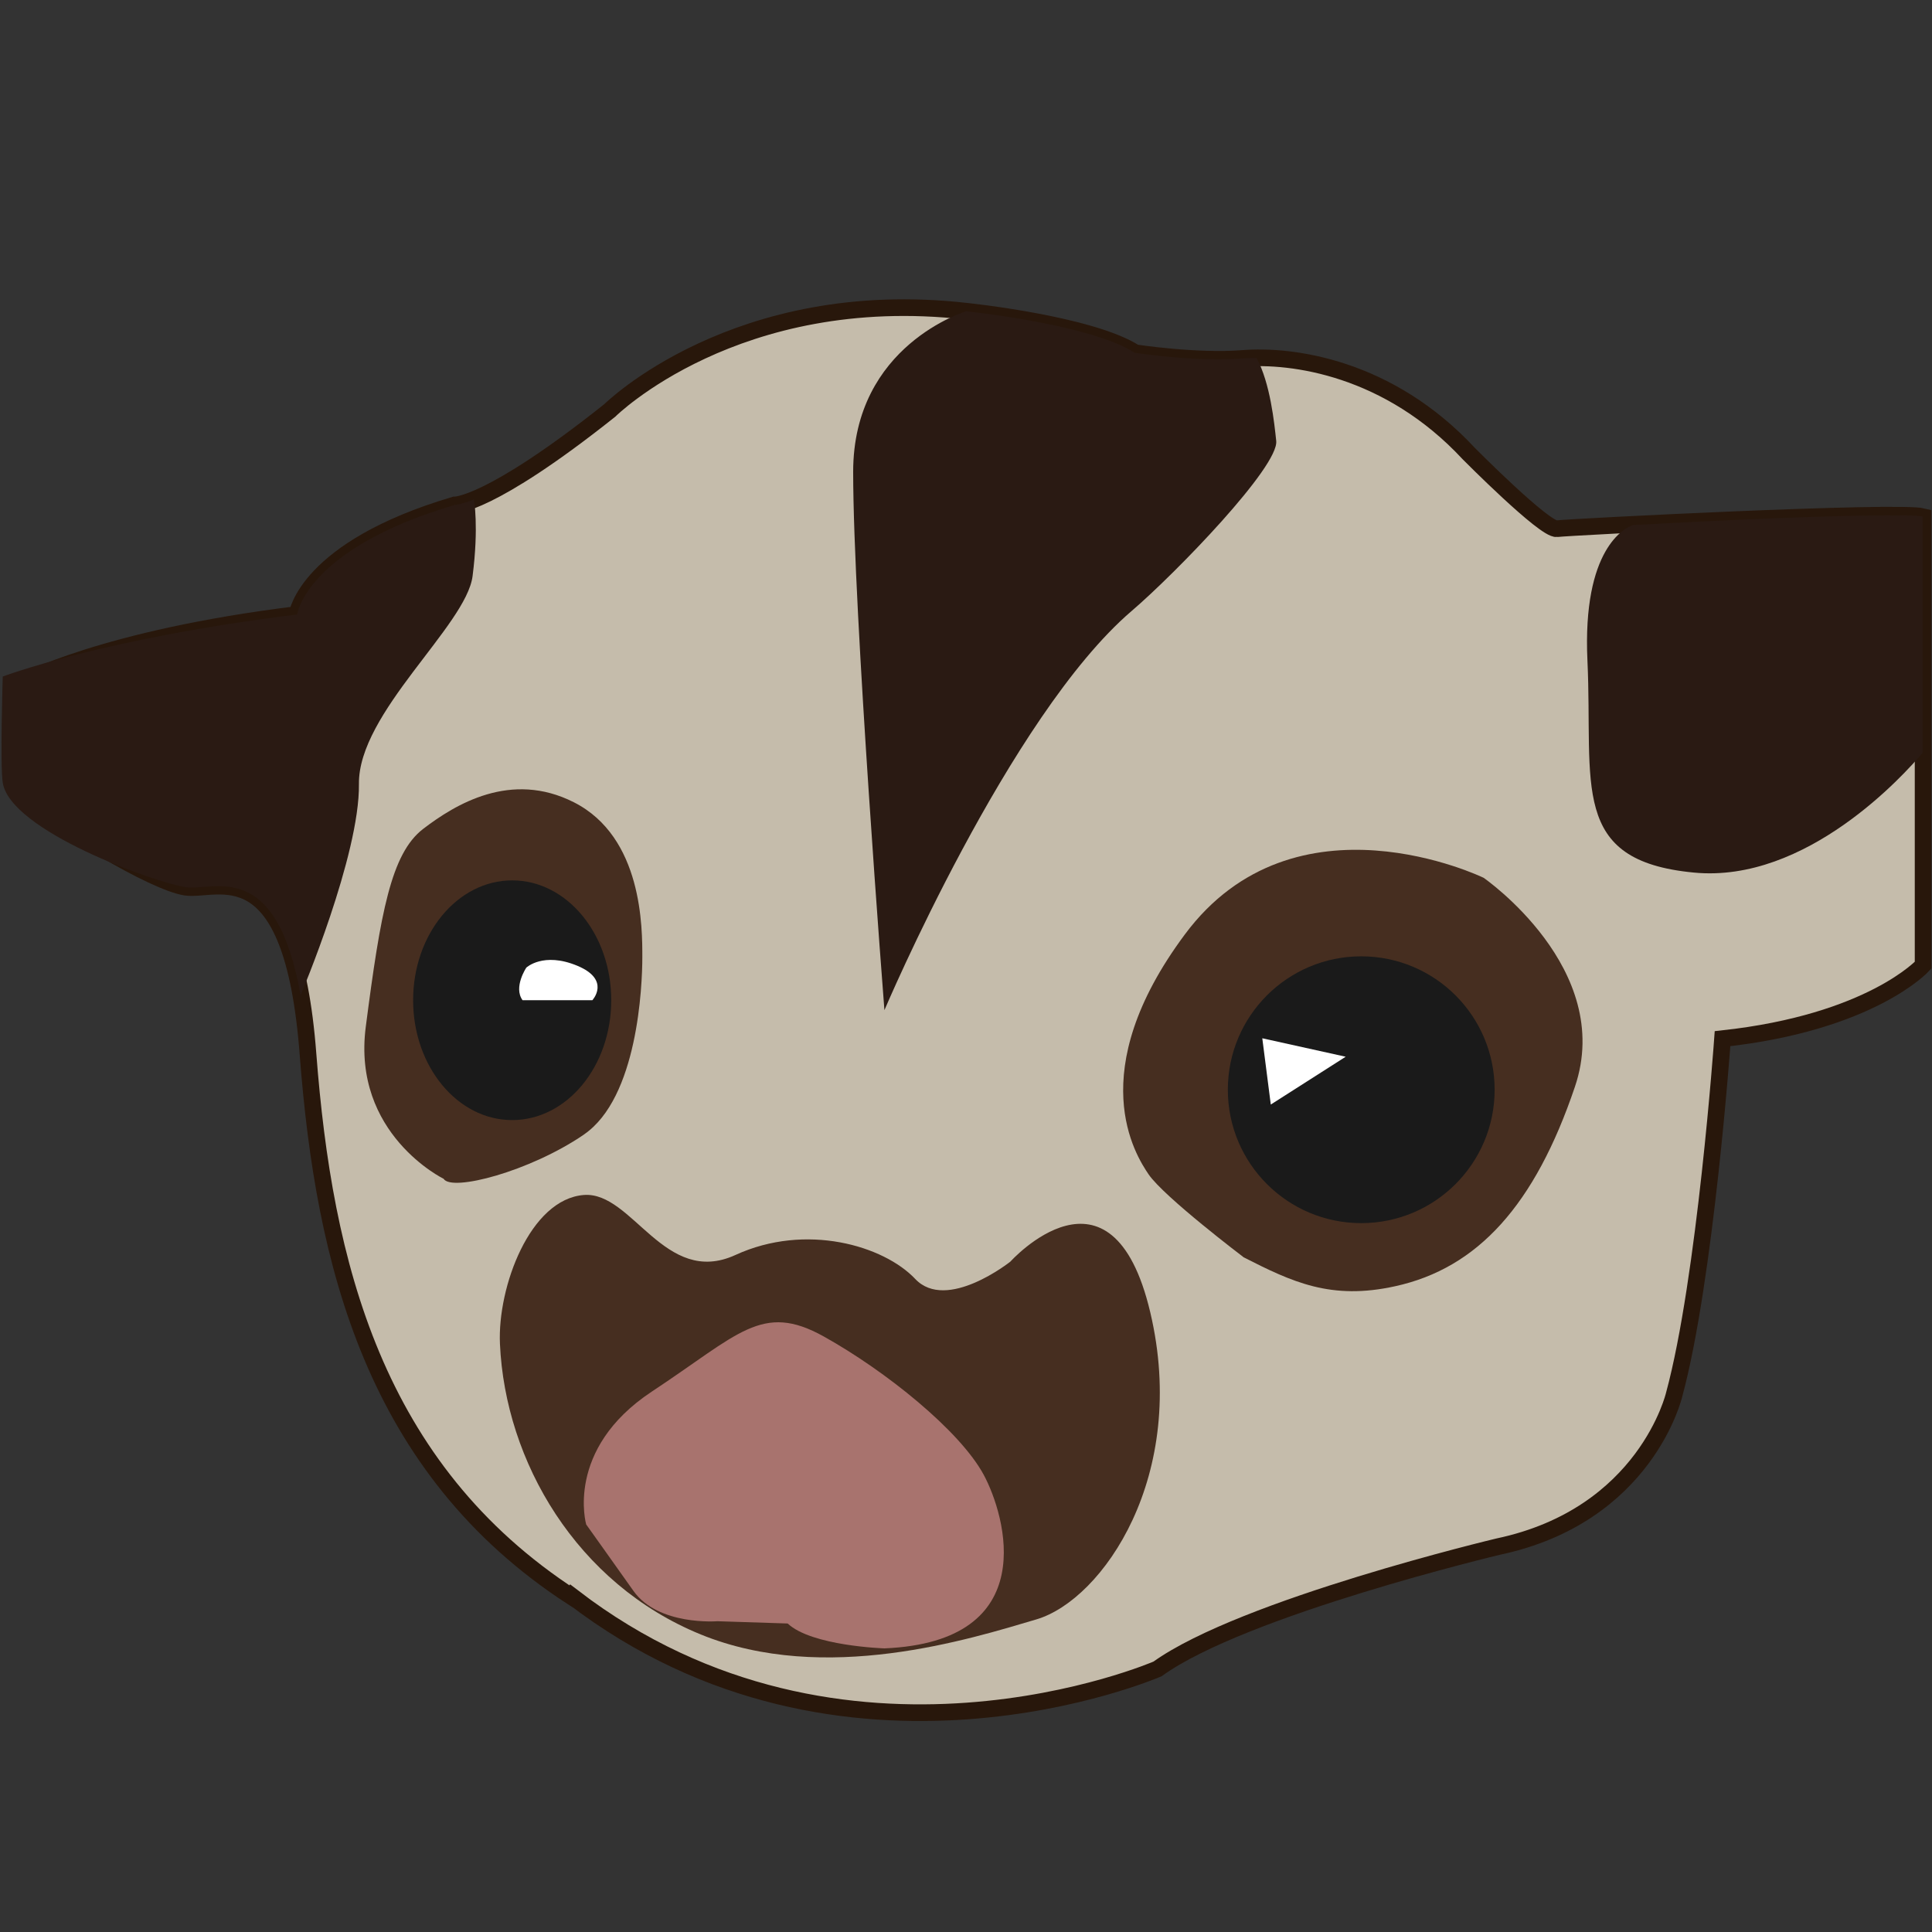 <?xml version="1.0" encoding="UTF-8" standalone="no"?>
<!-- Created with Inkscape (http://www.inkscape.org/) -->

<svg
   width="8.467mm"
   height="8.467mm"
   viewBox="0 0 8.467 8.467"
   version="1.1"
   id="svg1"
   xml:space="preserve"
   inkscape:version="1.3 (0e150ed6c4, 2023-07-21)"
   sodipodi:docname="favicon.svg"
   xmlns:inkscape="http://www.inkscape.org/namespaces/inkscape"
   xmlns:sodipodi="http://sodipodi.sourceforge.net/DTD/sodipodi-0.dtd"
   xmlns="http://www.w3.org/2000/svg"
   xmlns:svg="http://www.w3.org/2000/svg"><rect x="0" y="0" width="8.467" height="8.467" fill="#333333" stroke="none"/><sodipodi:namedview
     id="namedview1"
     pagecolor="#ffffff"
     bordercolor="#666666"
     borderopacity="1.0"
     inkscape:showpageshadow="2"
     inkscape:pageopacity="0.0"
     inkscape:pagecheckerboard="0"
     inkscape:deskcolor="#d1d1d1"
     inkscape:document-units="mm"
     inkscape:zoom="32"
     inkscape:cx="4.03125"
     inkscape:cy="18.625"
     inkscape:window-width="3788"
     inkscape:window-height="2120"
     inkscape:window-x="52"
     inkscape:window-y="0"
     inkscape:window-maximized="1"
     inkscape:current-layer="layer1" /><defs
     id="defs1" /><g
     inkscape:label="圖層 1"
     inkscape:groupmode="layer"
     id="layer1"
     transform="translate(-76.562,-39.782)"><path
       style="fill:#c5bcab;fill-opacity:1;stroke:#28170b;stroke-width:0.073;stroke-linecap:butt;stroke-linejoin:miter;stroke-dasharray:none;stroke-opacity:1"
       d="m 79.072,46.783 c -0.872,-0.565 -1.09,-1.467 -1.16,-2.379 -0.069,-0.912 -0.4,-0.712 -0.537,-0.734 -0.137,-0.021 -0.569,-0.274 -0.717,-0.43 -0.042,-0.045 0,-0.465 0,-0.465 0,0 0.354,-0.195 1.206,-0.3 0,0 0.039,-0.287 0.69,-0.48 0,0 0.151,0.007 0.68,-0.414 0,0 0.554,-0.55 1.563,-0.435 0,0 0.543,0.056 0.74,0.182 0,0 0.268,0.041 0.47,0.025 0.217,-0.018 0.641,0.039 0.992,0.417 0,0 0.333,0.336 0.386,0.329 0.053,-0.007 1.495,-0.081 1.605,-0.053 l 3e-6,1.966 c 0,0 -0.227,0.251 -0.879,0.322 0,0 -0.075,1.055 -0.212,1.56 0,0 -0.123,0.529 -0.771,0.666 0,0 -1.118,0.266 -1.493,0.536 0,0 -1.373,0.597 -2.562,-0.315 z"
       id="path1"
       sodipodi:nodetypes="cszsccccccscscccccccc" /><path
       style="fill:#462e20;fill-opacity:1;stroke:none;stroke-width:0.033px;stroke-linecap:butt;stroke-linejoin:miter;stroke-opacity:1"
       d="m 79.633,46.945 c -0.544,-0.222 -0.857,-0.758 -0.88,-1.274 -0.011,-0.249 0.132,-0.634 0.368,-0.652 0.213,-0.016 0.354,0.405 0.664,0.263 0.309,-0.142 0.65,-0.041 0.788,0.105 0.138,0.146 0.417,-0.076 0.417,-0.076 0,0 0.444,-0.493 0.613,0.222 0.169,0.715 -0.208,1.26 -0.499,1.346 -0.291,0.086 -0.927,0.288 -1.471,0.066 z"
       id="path12"
       sodipodi:nodetypes="zassscssz" /><path
       id="path2"
       style="fill:#2a1a13;fill-opacity:1;stroke:none;stroke-width:0.033px;stroke-linecap:butt;stroke-linejoin:miter;stroke-opacity:1"
       d="m 78.638,41.971 c -0.06,0.024 -0.084,0.024 -0.084,0.024 -0.652,0.193 -0.69,0.48 -0.69,0.48 -0.852,0.105 -1.29,0.272 -1.29,0.272 0,0 -0.012,0.388 0,0.465 0.033,0.211 0.664,0.437 0.801,0.458 0.122,0.019 0.399,-0.136 0.506,0.483 l 0.001,6.4e-5 -0.002,-0.011 c 0,0 0.259,-0.612 0.255,-0.924 -0.004,-0.312 0.47,-0.694 0.498,-0.911 0.028,-0.217 0.006,-0.336 0.006,-0.336 z"
       sodipodi:nodetypes="ccccssccccccc" /><path
       id="path3"
       style="fill:#2a1a13;fill-opacity:1;stroke:none;stroke-width:0.033px;stroke-linecap:butt;stroke-linejoin:miter;stroke-opacity:1"
       d="m 80.797,41.146 c 0,0 -0.496,0.147 -0.496,0.704 0,0.606 0.137,2.359 0.137,2.359 0,0 0.547,-1.29 1.083,-1.749 0.195,-0.167 0.647,-0.634 0.634,-0.746 -0.008,-0.076 -0.026,-0.253 -0.086,-0.363 -0.022,2.37e-4 -0.045,3.37e-4 -0.064,0.002 -0.202,0.016 -0.47,-0.025 -0.47,-0.025 -0.196,-0.126 -0.74,-0.182 -0.74,-0.182 z" /><path
       id="path4"
       style="fill:#2a1a13;fill-opacity:1;stroke:none;stroke-width:0.033px;stroke-linecap:butt;stroke-linejoin:miter;stroke-opacity:1"
       d="m 84.89,42.041 c -0.264,-0.004 -0.826,0.023 -1.172,0.042 -0.034,0.012 -0.222,0.102 -0.199,0.595 0.025,0.543 -0.081,0.876 0.466,0.928 0.494,0.048 0.924,-0.431 1.003,-0.525 v -1.035 c -0.014,-0.004 -0.048,-0.005 -0.098,-0.006 z" /><path
       style="fill:#a8736e;fill-opacity:1;stroke:none;stroke-width:0.033px;stroke-linecap:butt;stroke-linejoin:miter;stroke-opacity:1"
       d="m 79.706,46.887 c 0,0 -0.259,0.021 -0.368,-0.133 -0.109,-0.154 -0.207,-0.291 -0.207,-0.291 0,0 -0.095,-0.329 0.287,-0.582 0.382,-0.252 0.483,-0.393 0.754,-0.242 0.271,0.151 0.596,0.412 0.701,0.606 0.096,0.178 0.259,0.732 -0.435,0.761 0,0 -0.319,-0.01 -0.424,-0.109"
       id="path5"
       sodipodi:nodetypes="csczzscc" /><path
       style="fill:#462e20;fill-opacity:1;stroke:none;stroke-width:0.033px;stroke-linecap:butt;stroke-linejoin:miter;stroke-opacity:1"
       d="m 82.011,45.291 c 0,0 -0.347,-0.263 -0.415,-0.362 -0.057,-0.084 -0.291,-0.447 0.158,-1.051 0.483,-0.651 1.31,-0.249 1.31,-0.249 0,0 0.576,0.398 0.4,0.916 -0.175,0.518 -0.426,0.795 -0.788,0.874 -0.281,0.062 -0.45,-0.018 -0.666,-0.128 z"
       id="path10"
       sodipodi:nodetypes="csscssc" /><g
       id="g7"
       transform="matrix(0.125,0,0,0.125,66.969,34.809)"><circle
         style="fill:#1a1a1a;fill-opacity:1;stroke:none;stroke-width:0.15"
         id="path6"
         cx="124.469"
         cy="77.99"
         r="4.677" /><path
         style="fill:#ffffff;stroke:none;stroke-width:0.265px;stroke-linecap:butt;stroke-linejoin:miter;stroke-opacity:1"
         d="m 121,76.186 0.298,2.323 2.626,-1.676 z"
         id="path7"
         sodipodi:nodetypes="cccc" /></g><path
       style="fill:#462e20;fill-opacity:1;stroke:none;stroke-width:0.033px;stroke-linecap:butt;stroke-linejoin:miter;stroke-opacity:1"
       d="m 79.121,44.754 c 0.236,-0.161 0.256,-0.651 0.256,-0.777 0,-0.126 0.002,-0.526 -0.3,-0.679 -0.276,-0.14 -0.52,0.009 -0.661,0.117 -0.14,0.108 -0.186,0.365 -0.251,0.867 -0.061,0.47 0.341,0.666 0.341,0.666 0.035,0.058 0.378,-0.032 0.614,-0.193 z"
       id="path11"
       sodipodi:nodetypes="zsssscz" /><g
       id="g9"
       transform="matrix(0.125,0,0,0.125,66.983,34.816)"><ellipse
         style="fill:#1a1a1a;fill-opacity:1;stroke:none;stroke-width:0.15"
         id="path8"
         cx="94.589"
         cy="74.796"
         rx="3.473"
         ry="4.202" /><path
         style="fill:#ffffff;stroke:none;stroke-width:0.265px;stroke-linecap:butt;stroke-linejoin:miter;stroke-opacity:1"
         d="m 97.4,74.796 c 0,0 0.661,-0.713 -0.529,-1.209 -1.191,-0.496 -1.786,0.066 -1.786,0.066 0,0 -0.463,0.688 -0.132,1.143 z"
         id="path9"
         sodipodi:nodetypes="csccc" /></g></g></svg>
